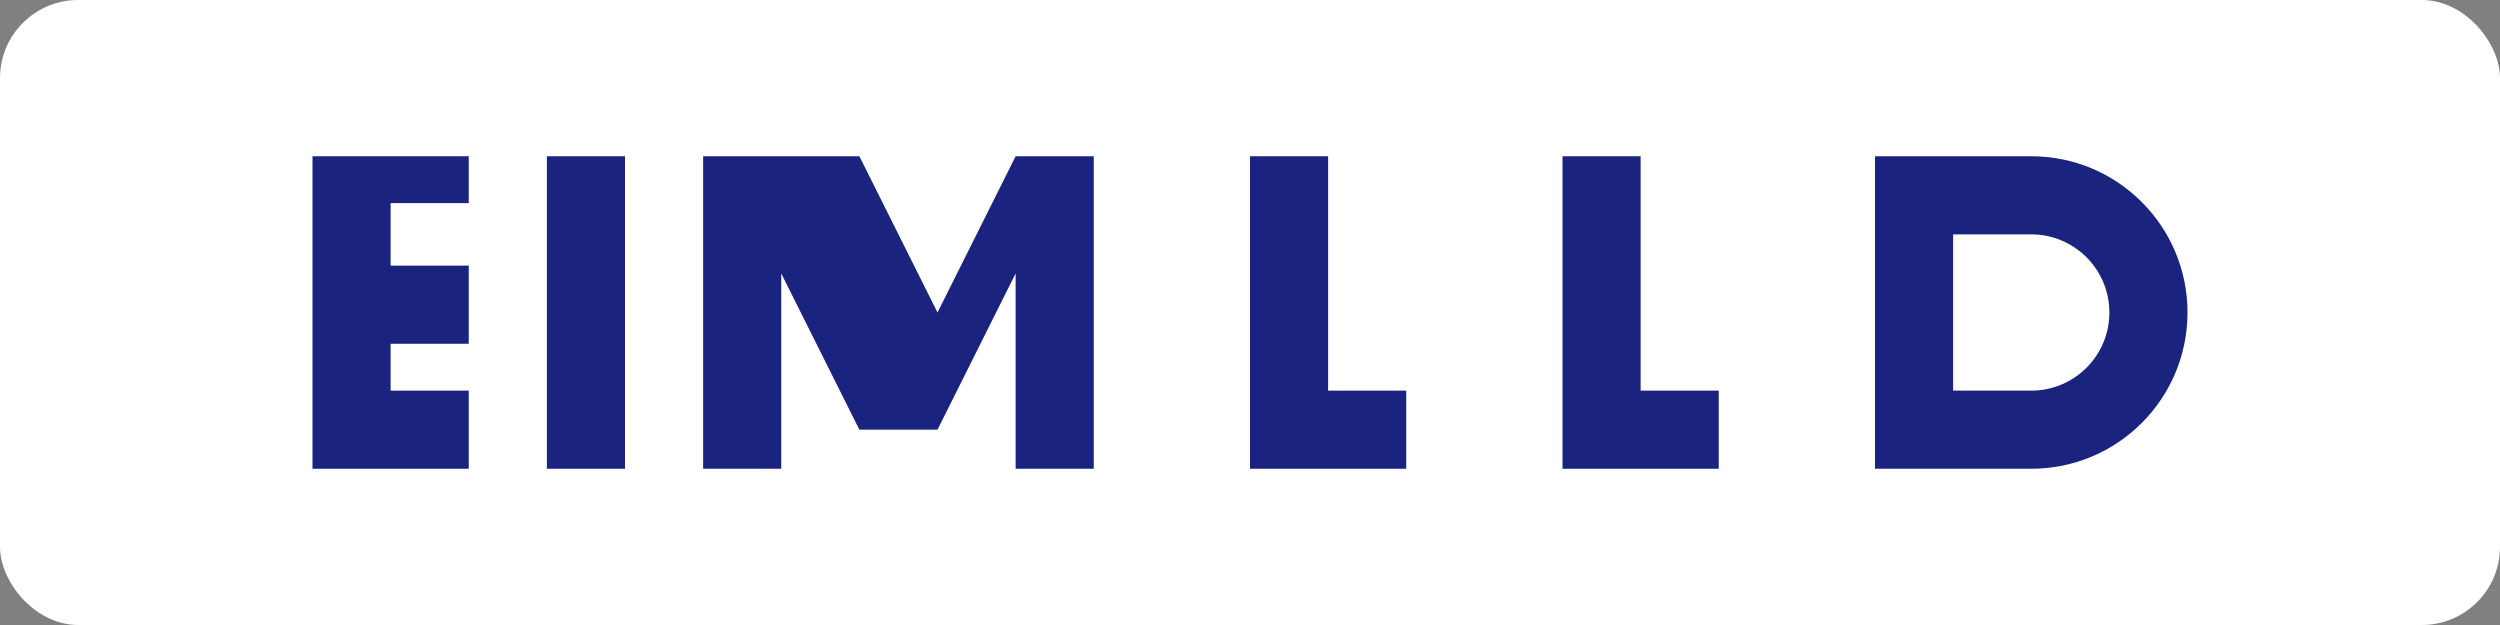 <?xml version="1.0" encoding="UTF-8"?>
<svg width="160" height="40" viewBox="0 0 160 40" fill="none" xmlns="http://www.w3.org/2000/svg">
    <rect x="0" y="0" width="160" height="40" fill="#808080" stroke="none"/>
    <rect width="160" height="40" rx="5" fill="#ffffff"/>
    <path d="M30 10H20V30H30V25H25V22H30V17H25V13H30V10Z" fill="#1a237e"/>
    <path d="M40 10H35V30H40V10Z" fill="#1a237e"/>
    <path d="M50 10H55L60 20L65 10H70V30H65V17.5L60 27.5H55L50 17.5V30H45V10H50Z" fill="#1a237e"/>
    <path d="M80 10H85V25H90V30H80V10Z" fill="#1a237e"/>
    <path d="M100 10H105V25H110V30H100V10Z" fill="#1a237e"/>
    <path d="M120 10H130C135.523 10 140 14.477 140 20C140 25.523 135.523 30 130 30H120V10ZM130 25C132.761 25 135 22.761 135 20C135 17.239 132.761 15 130 15H125V25H130Z" fill="#1a237e"/>
</svg>
